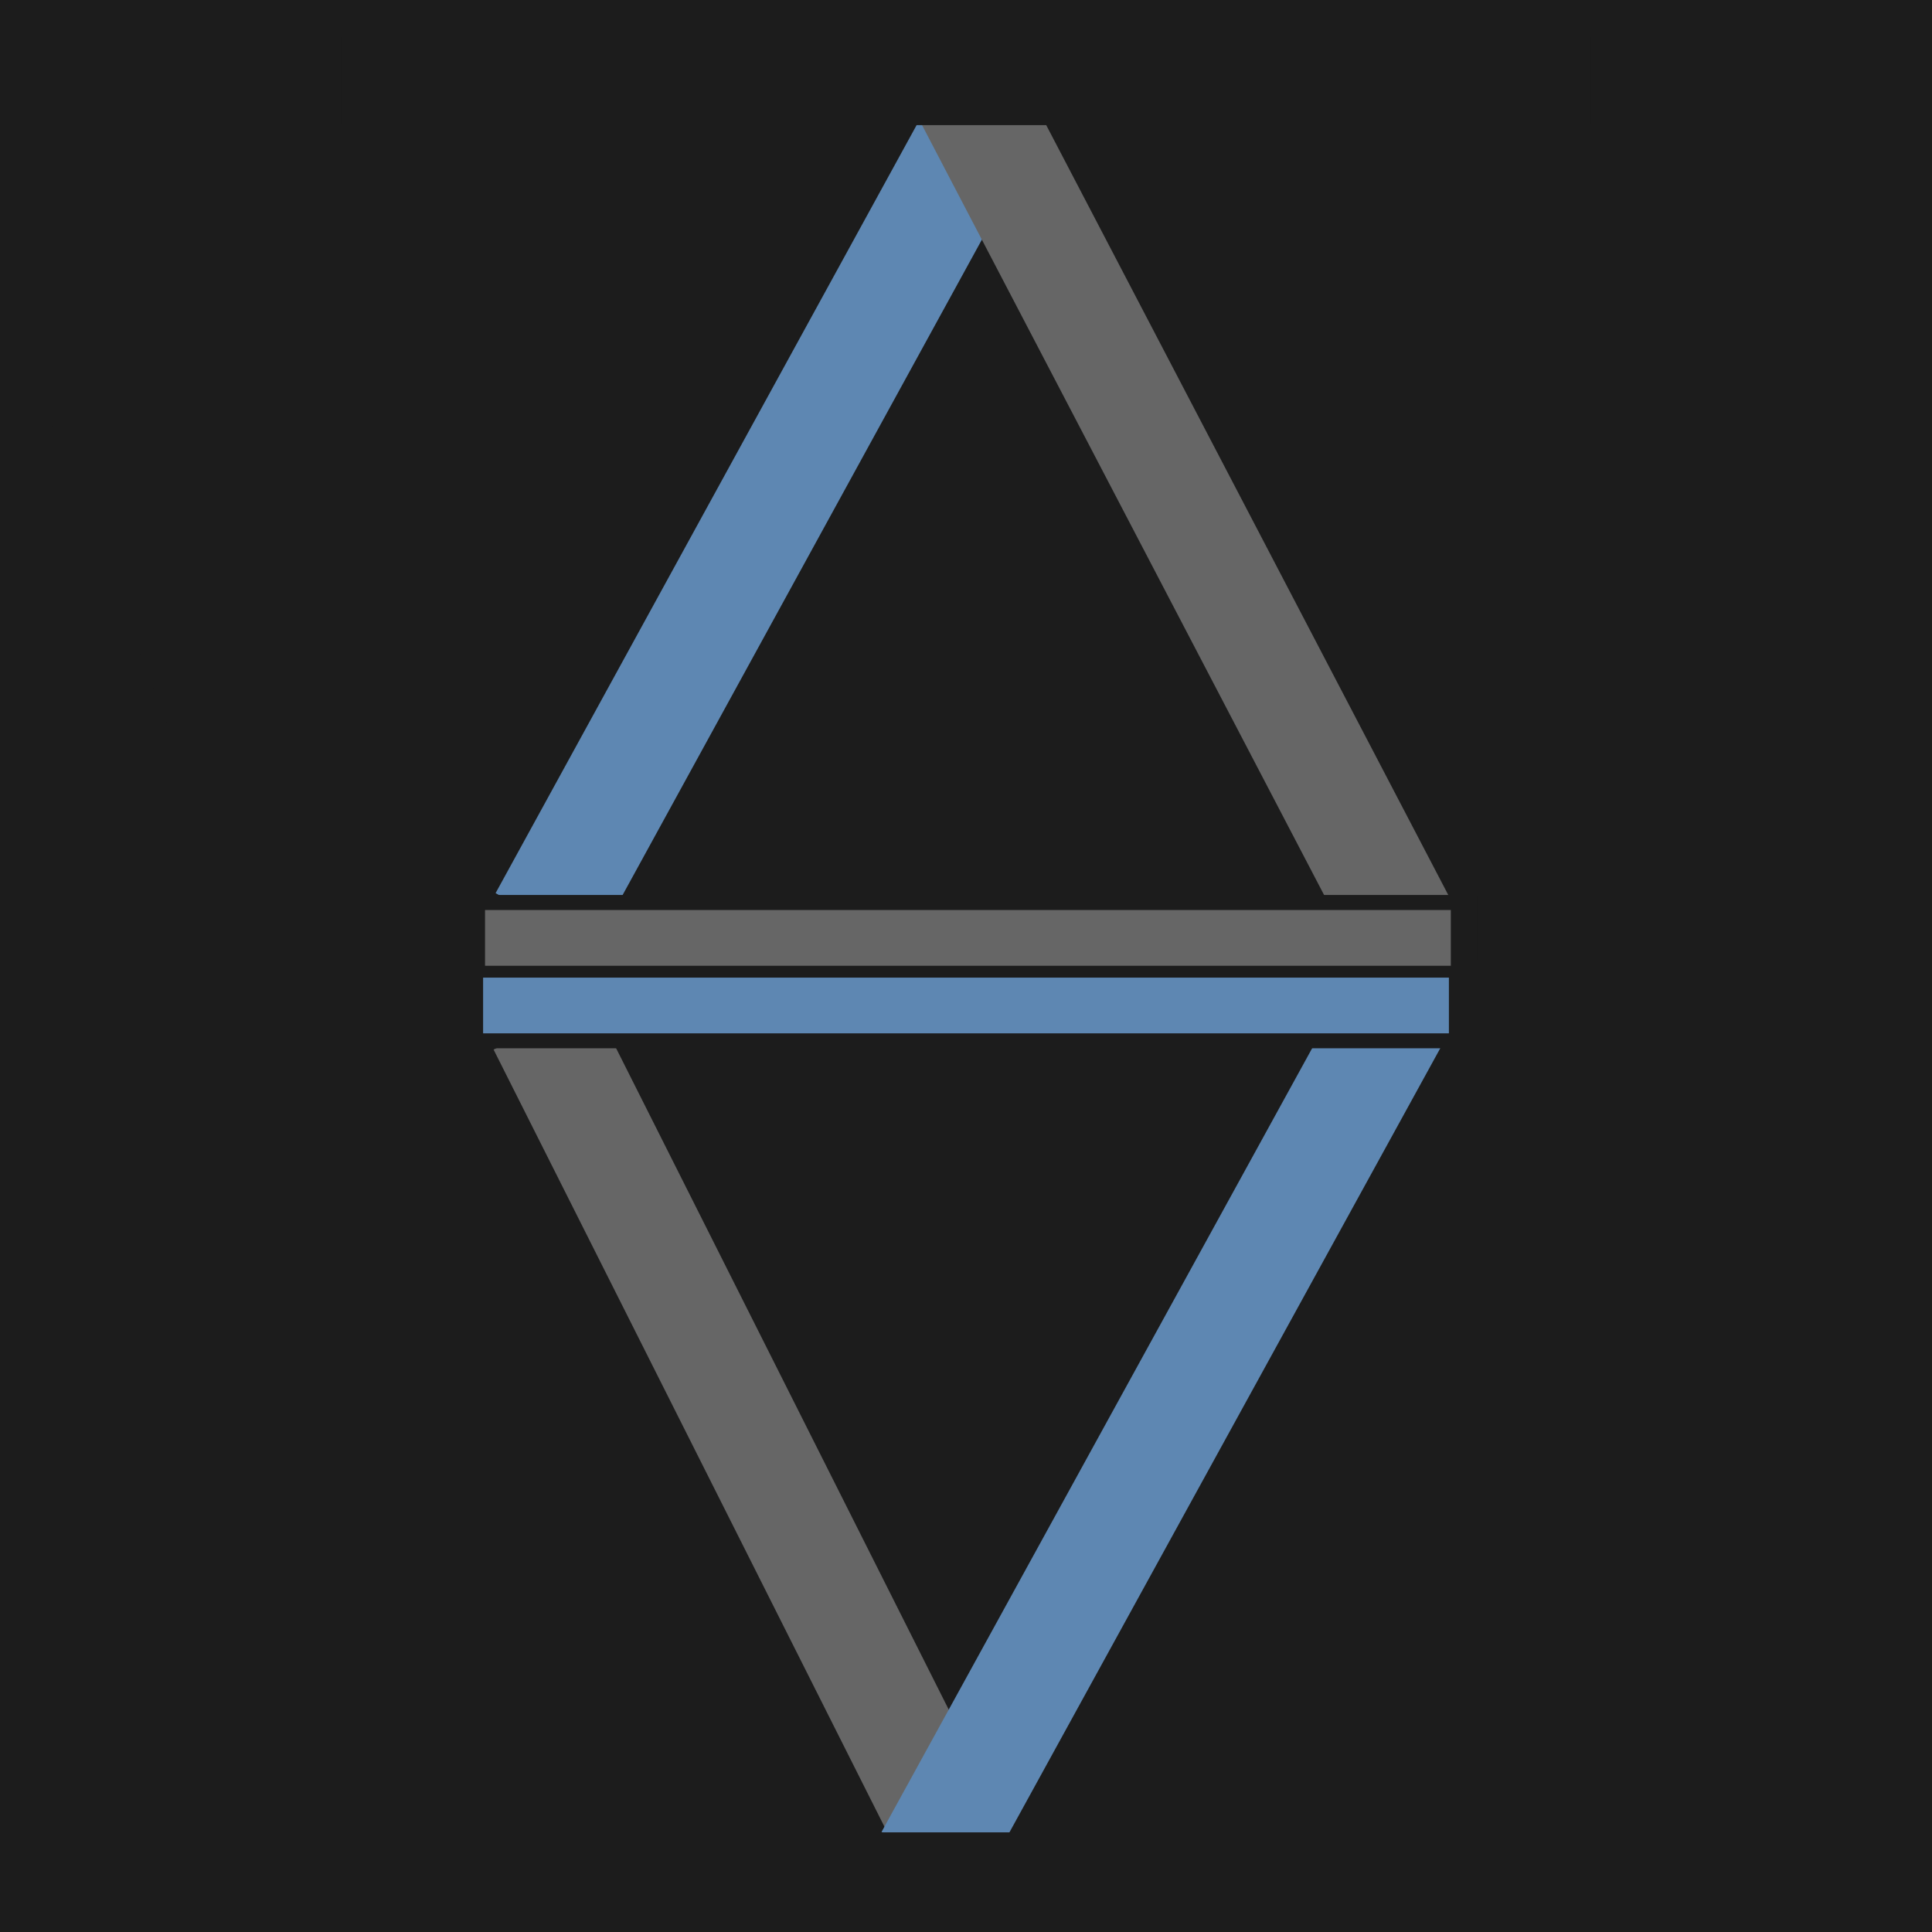 <?xml version="1.0" encoding="UTF-8" standalone="no" ?>
<!DOCTYPE svg PUBLIC "-//W3C//DTD SVG 1.1//EN" "http://www.w3.org/Graphics/SVG/1.1/DTD/svg11.dtd">
<svg xmlns="http://www.w3.org/2000/svg" xmlns:xlink="http://www.w3.org/1999/xlink" version="1.1" width="600" height="600" viewBox="0 0 600 600" xml:space="preserve">
<desc>Created with Fabric.js 4.2.0</desc>
<defs>
</defs>
<g transform="matrix(1 0 0 1 300 300)" id="d47947a4-4a6e-49cd-b951-07ead9e63448"  >
<rect style="stroke: none; stroke-width: 1; stroke-dasharray: none; stroke-linecap: butt; stroke-dashoffset: 0; stroke-linejoin: miter; stroke-miterlimit: 4; fill: rgb(255,255,255); fill-rule: nonzero; opacity: 1;" vector-effect="non-scaling-stroke"  x="-300" y="-300" rx="0" ry="0" width="600" height="600" />
</g>
<g transform="matrix(Infinity NaN NaN Infinity 0 0)" id="2c1cf6df-b2b3-4aa9-aff0-e42b946ee0af"  >
</g>
<g transform="matrix(0.97 0 0 0.97 300 280)"  >
<g style="" vector-effect="non-scaling-stroke"   >
		<g transform="matrix(1 0 0 1 0 0)"  >
<rect style="stroke: none; stroke-width: 1; stroke-dasharray: none; stroke-linecap: butt; stroke-dashoffset: 0; stroke-linejoin: miter; stroke-miterlimit: 4; fill: rgb(28,28,28); fill-rule: nonzero; opacity: 1;" vector-effect="non-scaling-stroke"  x="-500" y="-500" rx="0" ry="0" width="1000" height="1000" />
</g>
		<g transform="matrix(1 0 0 1 -67.36 -117.18)"  >
<path style="stroke: none; stroke-width: 1; stroke-dasharray: none; stroke-linecap: butt; stroke-dashoffset: 0; stroke-linejoin: miter; stroke-miterlimit: 4; fill: rgb(94,135,178); fill-rule: nonzero; opacity: 1;" vector-effect="non-scaling-stroke"  transform=" translate(-432.64, -382.82)" d="M 380.609 515.129 L 349.391 497.289 L 484.672 250.512 L 515.891 268.352 Z M 380.609 515.129" stroke-linecap="round" />
</g>
		<g transform="matrix(1 0 0 1 -309.24 -95.86)"  >
<path style="stroke: none; stroke-width: 1; stroke-dasharray: none; stroke-linecap: butt; stroke-dashoffset: 0; stroke-linejoin: miter; stroke-miterlimit: 4; fill: rgb(28,28,28); fill-rule: nonzero; opacity: 1;" vector-effect="non-scaling-stroke"  transform=" translate(-70.44, -87.98)" d="M 106.75 153.703 L 70.328 54.859 L 34.125 153.703 L 6.688 153.703 L 57.5 22.25 L 83.391 22.25 L 134.188 153.703 Z M 106.75 153.703" stroke-linecap="round" />
</g>
		<g transform="matrix(1 0 0 1 70.02 -125.64)"  >
<path style="stroke: none; stroke-width: 1; stroke-dasharray: none; stroke-linecap: butt; stroke-dashoffset: 0; stroke-linejoin: miter; stroke-miterlimit: 4; fill: rgb(102,102,102); fill-rule: nonzero; opacity: 1;" vector-effect="non-scaling-stroke"  transform=" translate(-570.02, -374.36)" d="M 484.539 248.742 L 515.758 232.391 L 655.5 499.977 L 624.281 516.332 Z M 484.539 248.742" stroke-linecap="round" />
</g>
		<g transform="matrix(1 0 0 1 -72.46 164.82)"  >
<path style="stroke: none; stroke-width: 1; stroke-dasharray: none; stroke-linecap: butt; stroke-dashoffset: 0; stroke-linejoin: miter; stroke-miterlimit: 4; fill: rgb(102,102,102); fill-rule: nonzero; opacity: 1;" vector-effect="non-scaling-stroke"  transform=" translate(-427.54, -664.82)" d="M 348.75 547.379 L 379.969 531.027 L 506.328 782.262 L 475.109 798.613 Z M 348.75 547.379" stroke-linecap="round" />
</g>
		<g transform="matrix(1 0 0 1 62.9 171.5)"  >
<path style="stroke: none; stroke-width: 1; stroke-dasharray: none; stroke-linecap: butt; stroke-dashoffset: 0; stroke-linejoin: miter; stroke-miterlimit: 4; fill: rgb(94,135,178); fill-rule: nonzero; opacity: 1;" vector-effect="non-scaling-stroke"  transform=" translate(-562.9, -671.5)" d="M 621.621 527.301 L 652.84 545.141 L 504.18 815.699 L 472.961 797.859 Z M 621.621 527.301" stroke-linecap="round" />
</g>
		<g transform="matrix(1 0 0 1 0 -262.72)"  >
<path style="stroke: none; stroke-width: 1; stroke-dasharray: none; stroke-linecap: butt; stroke-dashoffset: 0; stroke-linejoin: miter; stroke-miterlimit: 4; fill: rgb(28,28,28); fill-rule: nonzero; opacity: 1;" vector-effect="non-scaling-stroke"  transform=" translate(-500, -237.28)" d="M 300.043 223.156 L 699.957 223.156 L 699.957 251.402 L 300.043 251.402 Z M 300.043 223.156" stroke-linecap="round" />
</g>
		<g transform="matrix(1 0 0 1 0 312.12)"  >
<path style="stroke: none; stroke-width: 1; stroke-dasharray: none; stroke-linecap: butt; stroke-dashoffset: 0; stroke-linejoin: miter; stroke-miterlimit: 4; fill: rgb(28,28,28); fill-rule: nonzero; opacity: 1;" vector-effect="non-scaling-stroke"  transform=" translate(-500, -812.12)" d="M 300.051 797.996 L 699.949 797.996 L 699.949 826.242 L 300.051 826.242 Z M 300.051 797.996" stroke-linecap="round" />
</g>
		<g transform="matrix(1 0 0 1 -36.36 12)"  >
<path style="stroke: none; stroke-width: 1; stroke-dasharray: none; stroke-linecap: butt; stroke-dashoffset: 0; stroke-linejoin: miter; stroke-miterlimit: 4; fill: rgb(28,28,28); fill-rule: nonzero; opacity: 1;" vector-effect="non-scaling-stroke"  transform=" translate(-463.64, -512)" d="M 263.691 497.879 L 663.586 497.879 L 663.586 526.121 L 263.691 526.121 Z M 263.691 497.879" stroke-linecap="round" />
</g>
		<g transform="matrix(1 0 0 1 0 32.84)"  >
<path style="stroke: none; stroke-width: 1; stroke-dasharray: none; stroke-linecap: butt; stroke-dashoffset: 0; stroke-linejoin: miter; stroke-miterlimit: 4; fill: rgb(28,28,28); fill-rule: nonzero; opacity: 1;" vector-effect="non-scaling-stroke"  transform=" translate(-500, -532.84)" d="M 300.051 518.719 L 699.949 518.719 L 699.949 546.961 L 300.051 546.961 Z M 300.051 518.719" stroke-linecap="round" />
</g>
		<g transform="matrix(1 0 0 1 0.62 11.62)"  >
<path style="stroke: none; stroke-width: 1; stroke-dasharray: none; stroke-linecap: butt; stroke-dashoffset: 0; stroke-linejoin: miter; stroke-miterlimit: 4; fill: rgb(102,102,102); fill-rule: nonzero; opacity: 1;" vector-effect="non-scaling-stroke"  transform=" translate(-500.62, -511.62)" d="M 346.012 520.539 L 346.012 502.699 L 655.227 502.699 L 655.227 520.539 Z M 346.012 520.539" stroke-linecap="round" />
</g>
		<g transform="matrix(1 0 0 1 0 33.26)"  >
<path style="stroke: none; stroke-width: 1; stroke-dasharray: none; stroke-linecap: butt; stroke-dashoffset: 0; stroke-linejoin: miter; stroke-miterlimit: 4; fill: rgb(94,135,178); fill-rule: nonzero; opacity: 1;" vector-effect="non-scaling-stroke"  transform=" translate(-500, -533.26)" d="M 345.395 542.18 L 345.395 524.34 L 654.605 524.34 L 654.605 542.18 Z M 345.395 542.18" stroke-linecap="round" />
</g>
</g>
</g>
</svg>